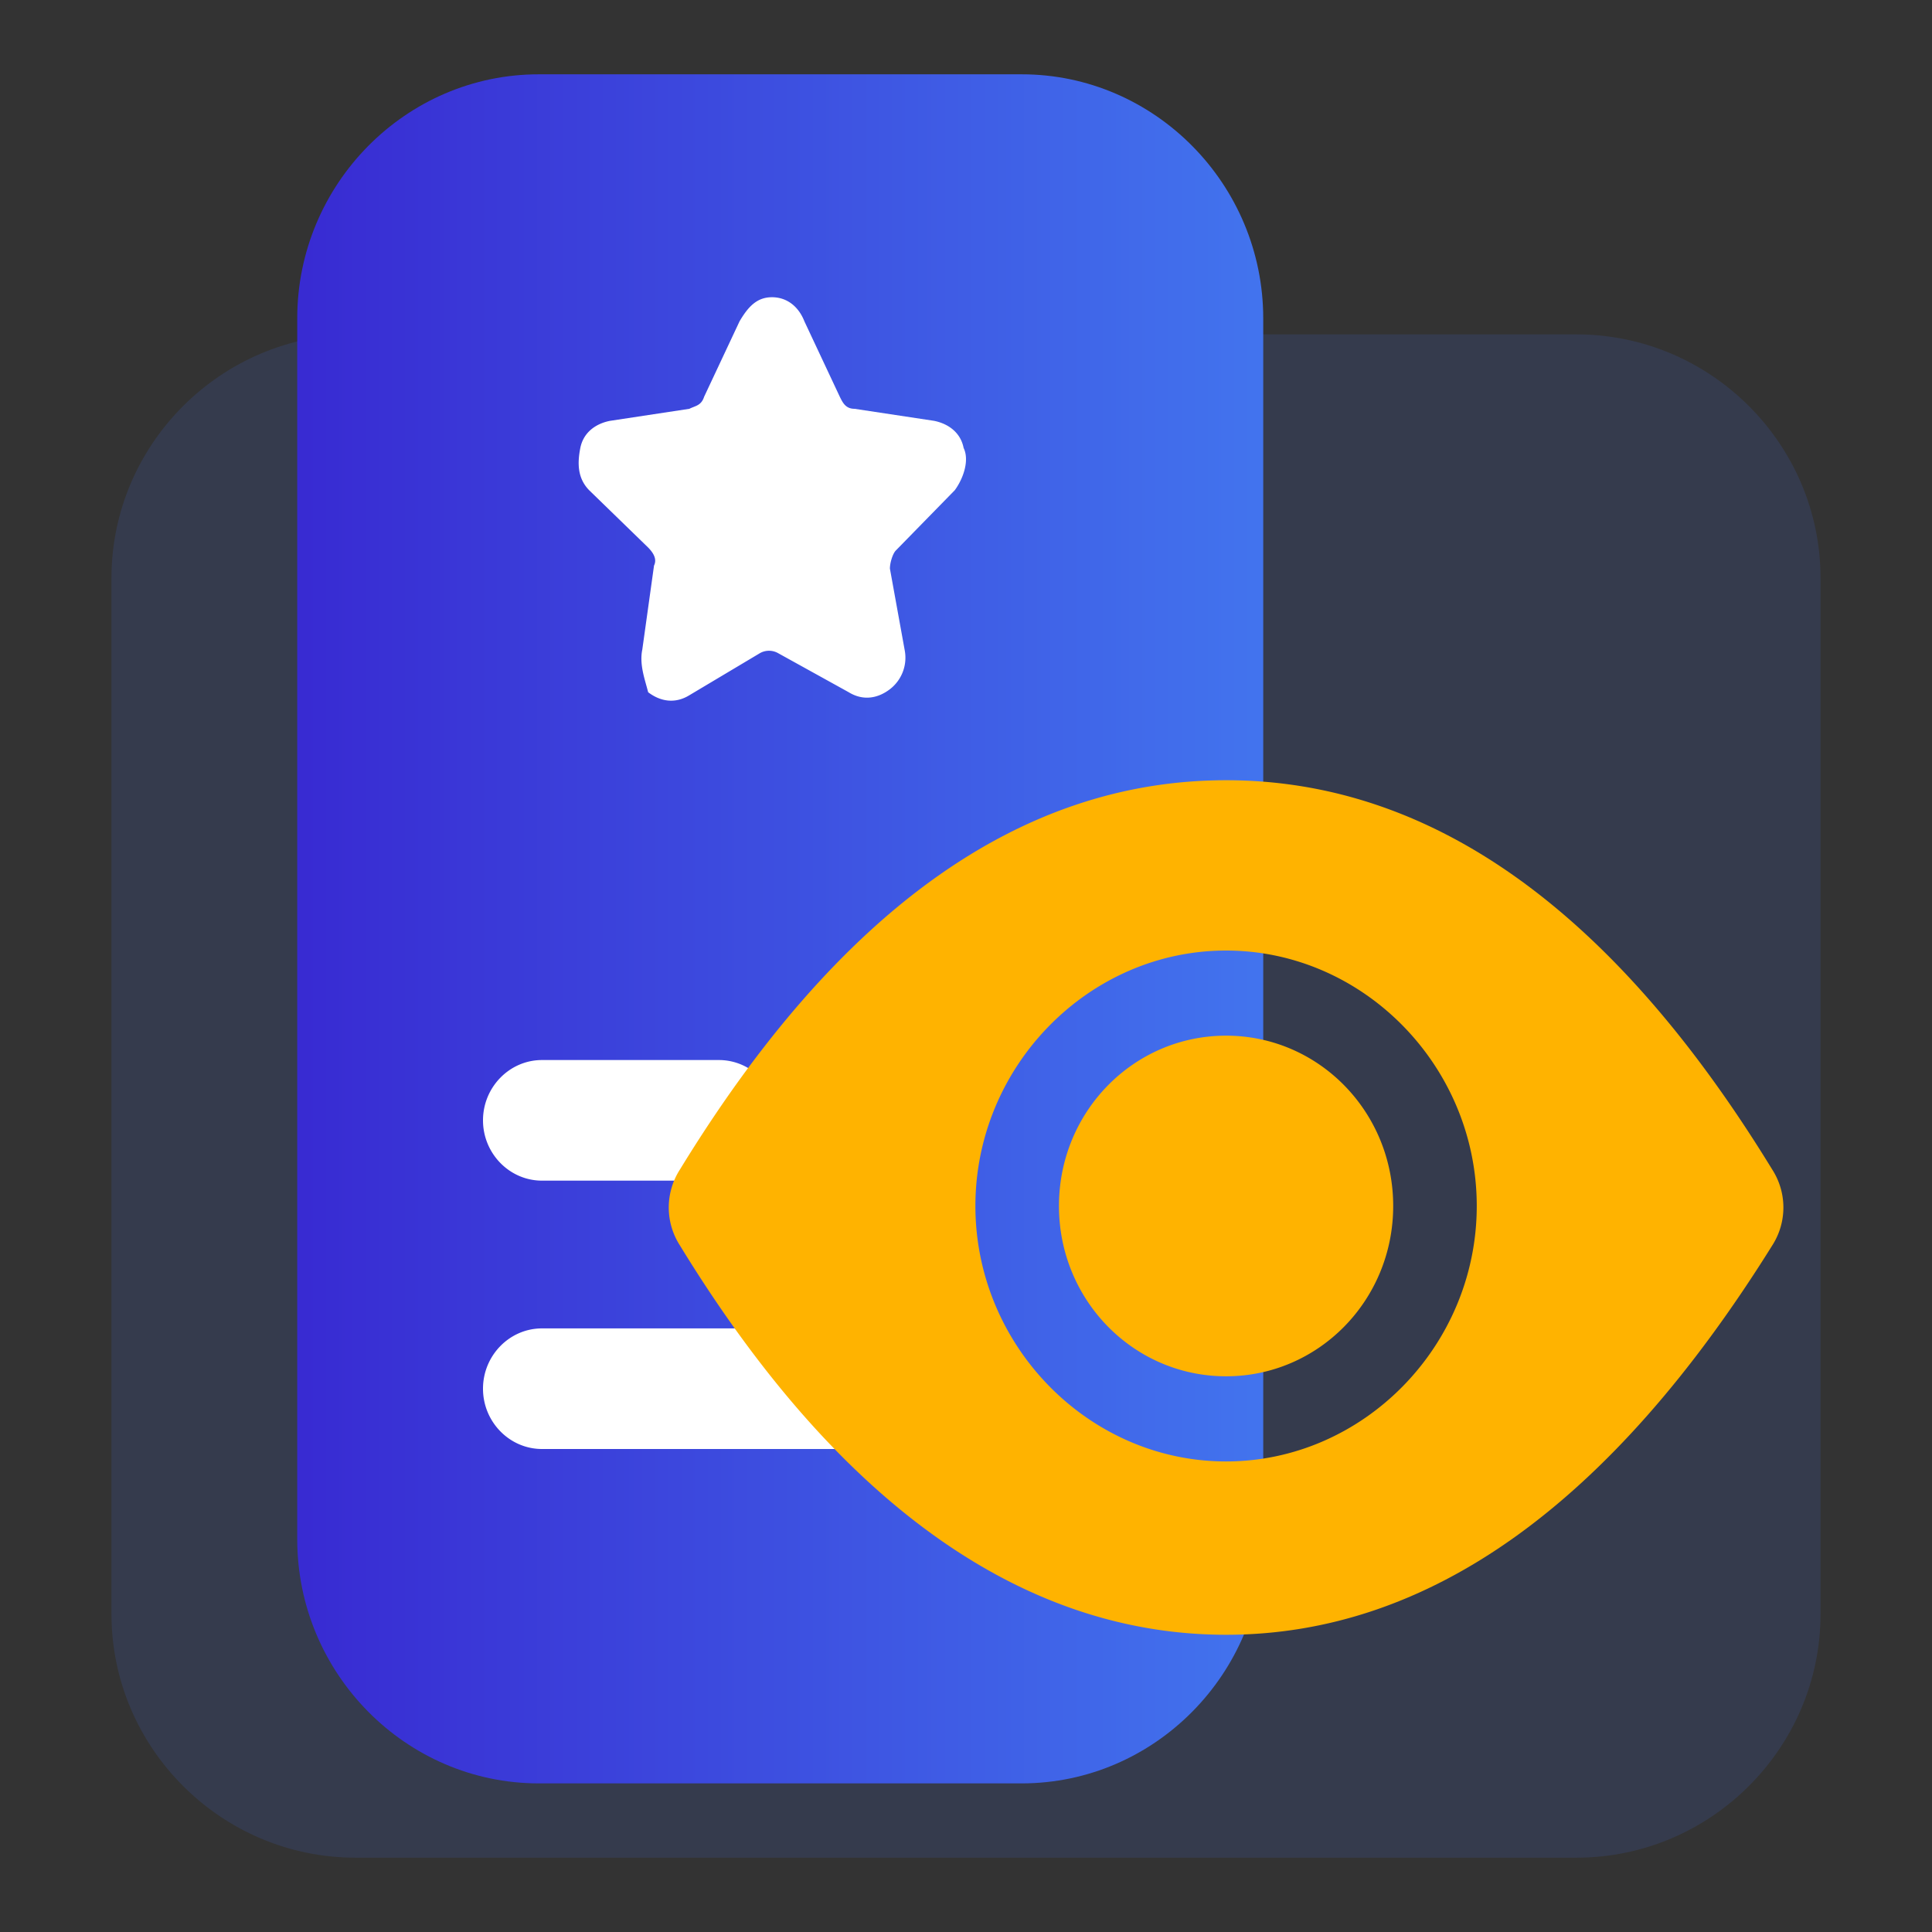 <svg viewBox="0 0 52 52" xmlns="http://www.w3.org/2000/svg"><rect x="0" y="0" width="52" height="52" fill="#333333" stroke="none"/><defs><linearGradient x1="0%" y1="50%" x2="100%" y2="50%" id="a"><stop stop-color="#382AD2" offset="0%"/><stop stop-color="#4274EE" offset="100%"/></linearGradient></defs><g fill-rule="nonzero" fill="none"><path d="M42.429 50H9.57C5.957 50 3 47.048 3 43.44V15.56C3 11.952 5.957 9 9.571 9H42.43C46.043 9 49 11.952 49 15.56v27.88c0 3.608-2.957 6.56-6.571 6.56Z" fill-opacity=".14" fill="#4170EC"/><path d="M27.5 48h-13C10.925 48 8 45.043 8 41.429V8.57C8 4.957 10.925 2 14.5 2h13C31.075 2 34 4.957 34 8.571V41.43C34 45.043 31.075 48 27.5 48Z" fill="url(#a)"/><path d="M19.349 31.777h-4.762c-.873 0-1.587-.73-1.587-1.623 0-.892.714-1.623 1.587-1.623h4.762c.873 0 1.587.73 1.587 1.623s-.714 1.623-1.587 1.623ZM22.524 39h-7.937C13.714 39 13 38.27 13 37.377s.714-1.623 1.587-1.623h7.937c.873 0 1.587.73 1.587 1.623S23.397 39 22.524 39Zm-5.238-21.505.317-2.272c.08-.163 0-.325-.159-.487l-1.587-1.542c-.317-.325-.317-.73-.238-1.136.08-.406.397-.65.794-.73l2.142-.325c.16-.082.318-.082.397-.325l.953-2.029c.238-.406.476-.649.873-.649.396 0 .714.243.873.65l.952 2.028c.08.162.159.325.397.325l2.142.324c.397.081.715.325.794.73.159.325 0 .812-.238 1.137l-1.587 1.623c-.08.08-.159.324-.159.487l.397 2.19c.08.407-.08.812-.397 1.056-.317.243-.714.324-1.111.08l-1.905-1.054a.496.496 0 0 0-.476 0l-1.905 1.136c-.396.243-.793.162-1.11-.081-.08-.325-.239-.73-.16-1.136Z" fill="#FFF"/><path d="M33 21c5.542 0 10.442 3.52 14.699 10.477a1.888 1.888 0 0 1 0 2.046C43.36 40.48 38.462 44 33 44s-10.442-3.52-14.699-10.477a1.888 1.888 0 0 1 0-2.046C22.558 24.52 27.458 21 33 21Zm0 4.584c-3.695 0-6.747 3.11-6.747 6.875s3.052 6.876 6.747 6.876 6.747-3.11 6.747-6.876c0-3.765-3.052-6.875-6.747-6.875Zm0 11.459c2.49 0 4.498-2.047 4.498-4.584 0-2.537-2.008-4.584-4.498-4.584s-4.498 2.047-4.498 4.584c0 2.537 2.008 4.584 4.498 4.584Z" fill="#FFB300"/></g></svg>